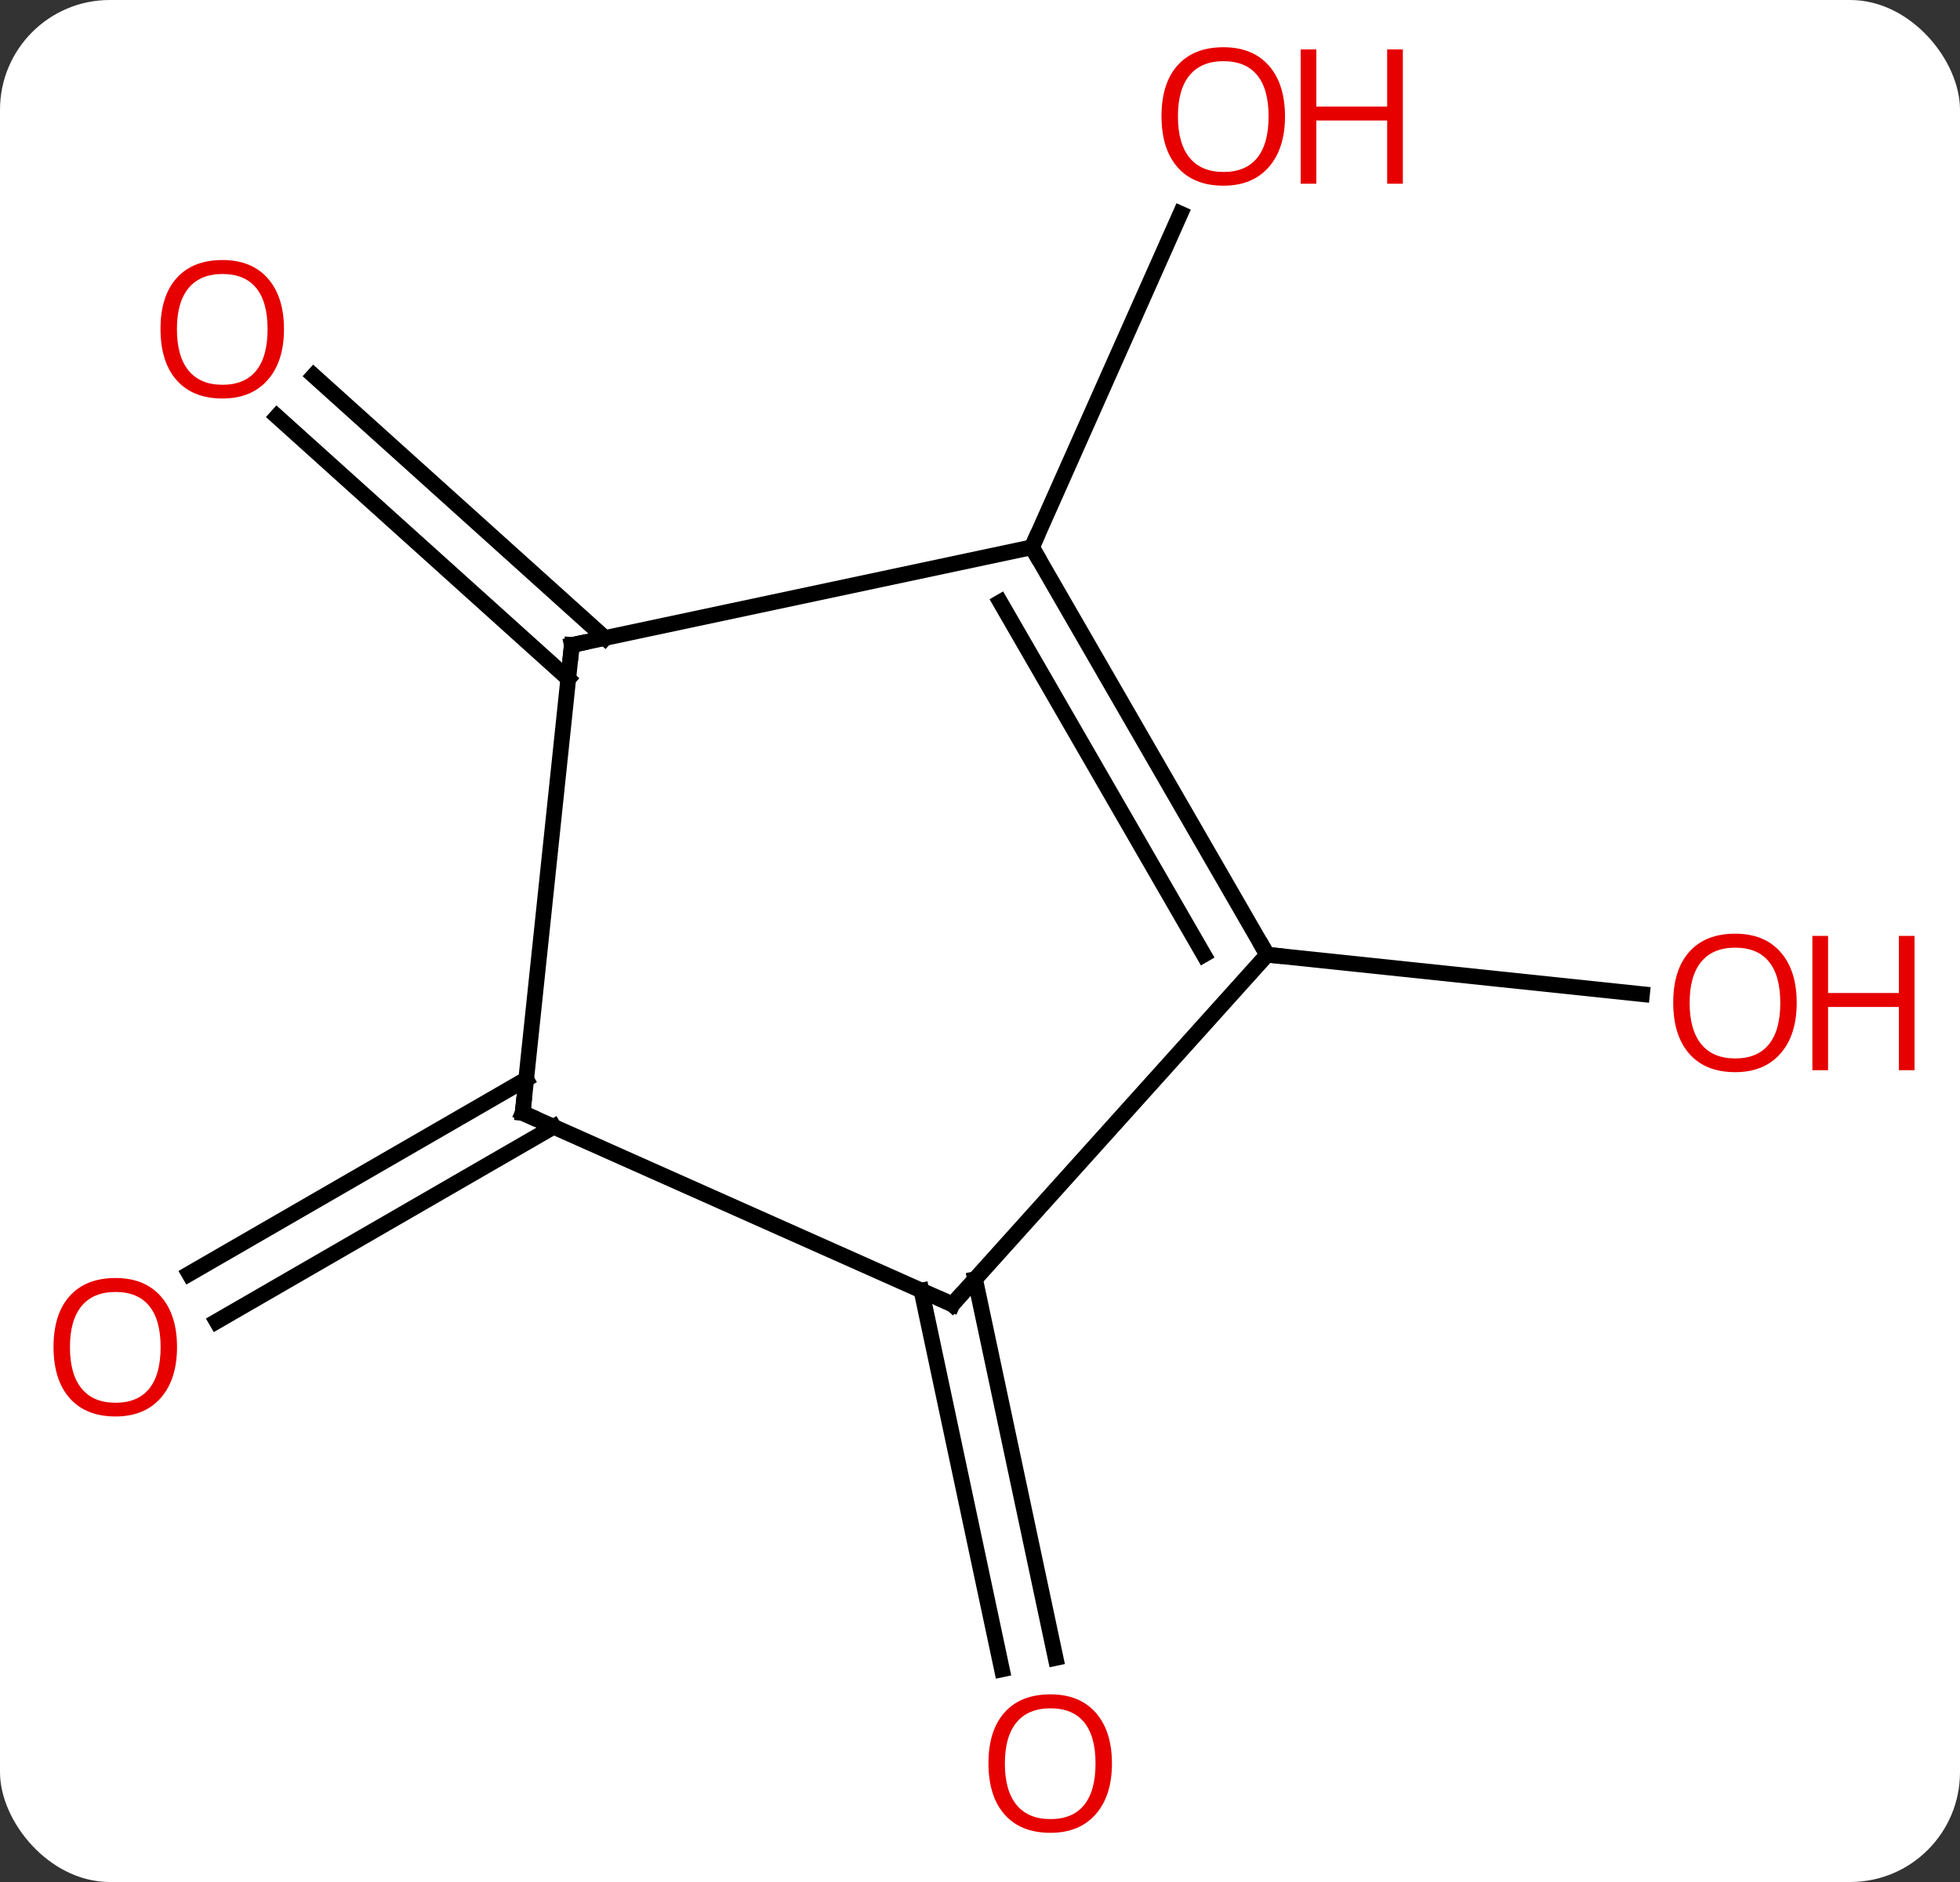 <svg width="125" viewBox="0 0 125 120" style="fill-opacity:1; color-rendering:auto; color-interpolation:auto; text-rendering:auto; stroke:black; stroke-linecap:square; stroke-miterlimit:10; shape-rendering:auto; stroke-opacity:1; fill:black; stroke-dasharray:none; font-weight:normal; stroke-width:1; font-family:'Open Sans'; font-style:normal; stroke-linejoin:miter; font-size:12; stroke-dashoffset:0; image-rendering:auto;" height="120" class="cas-substance-image" xmlns:xlink="http://www.w3.org/1999/xlink" xmlns="http://www.w3.org/2000/svg"><rect x="0" y="0" width="125" height="120" fill="#333333" stroke="none"/><svg class="cas-substance-single-component"><rect y="0" x="0" width="125" stroke="none" ry="7" rx="7" height="120" fill="white" class="cas-substance-group"/><svg y="0" x="0" width="125" viewBox="0 0 125 120" style="fill:black;" height="120" class="cas-substance-single-component-image"><svg><g><g transform="translate(59,60)" style="text-rendering:geometricPrecision; color-rendering:optimizeQuality; color-interpolation:linearRGB; stroke-linecap:butt; image-rendering:optimizeQuality;"><line y2="11.845" y1="24.255" x2="-23.692" x1="-45.185" style="fill:none;"/><line y2="8.814" y1="21.223" x2="-25.442" x1="-46.935" style="fill:none;"/><line y2="21.561" y1="45.715" x2="3.187" x1="8.321" style="fill:none;"/><line y2="22.289" y1="46.443" x2="-0.236" x1="4.898" style="fill:none;"/><line y2="-16.719" y1="-33.446" x2="-22.759" x1="-41.336" style="fill:none;"/><line y2="-19.32" y1="-36.047" x2="-20.417" x1="-38.994" style="fill:none;"/><line y2="0.873" y1="3.388" x2="21.813" x1="45.721" style="fill:none;"/><line y2="-25.107" y1="-46.38" x2="6.813" x1="16.284" style="fill:none;"/><line y2="23.169" y1="10.965" x2="1.74" x1="-25.668" style="fill:none;"/><line y2="-18.87" y1="10.965" x2="-22.533" x1="-25.668" style="fill:none;"/><line y2="0.873" y1="23.169" x2="21.813" x1="1.74" style="fill:none;"/><line y2="-25.107" y1="-18.87" x2="6.813" x1="-22.533" style="fill:none;"/><line y2="-25.107" y1="0.873" x2="6.813" x1="21.813" style="fill:none;"/><line y2="-21.607" y1="0.873" x2="4.792" x1="17.771" style="fill:none;"/></g><g transform="translate(59,60)" style="fill:rgb(230,0,0); text-rendering:geometricPrecision; color-rendering:optimizeQuality; image-rendering:optimizeQuality; font-family:'Open Sans'; stroke:rgb(230,0,0); color-interpolation:linearRGB;"><path style="stroke:none;" d="M-47.711 25.895 Q-47.711 27.957 -48.75 29.137 Q-49.789 30.317 -51.632 30.317 Q-53.523 30.317 -54.554 29.152 Q-55.586 27.988 -55.586 25.879 Q-55.586 23.785 -54.554 22.637 Q-53.523 21.488 -51.632 21.488 Q-49.773 21.488 -48.742 22.66 Q-47.711 23.832 -47.711 25.895 ZM-54.539 25.895 Q-54.539 27.629 -53.796 28.535 Q-53.054 29.442 -51.632 29.442 Q-50.211 29.442 -49.484 28.543 Q-48.757 27.645 -48.757 25.895 Q-48.757 24.16 -49.484 23.27 Q-50.211 22.379 -51.632 22.379 Q-53.054 22.379 -53.796 23.277 Q-54.539 24.176 -54.539 25.895 Z"/><path style="stroke:none;" d="M11.915 52.442 Q11.915 54.504 10.875 55.684 Q9.836 56.864 7.993 56.864 Q6.102 56.864 5.071 55.7 Q4.04 54.535 4.04 52.426 Q4.04 50.332 5.071 49.184 Q6.102 48.035 7.993 48.035 Q9.852 48.035 10.883 49.207 Q11.915 50.379 11.915 52.442 ZM5.086 52.442 Q5.086 54.176 5.829 55.082 Q6.571 55.989 7.993 55.989 Q9.415 55.989 10.141 55.09 Q10.868 54.192 10.868 52.442 Q10.868 50.707 10.141 49.817 Q9.415 48.926 7.993 48.926 Q6.571 48.926 5.829 49.825 Q5.086 50.723 5.086 52.442 Z"/><path style="stroke:none;" d="M-40.889 -39.013 Q-40.889 -36.951 -41.928 -35.771 Q-42.967 -34.591 -44.81 -34.591 Q-46.701 -34.591 -47.732 -35.755 Q-48.764 -36.92 -48.764 -39.029 Q-48.764 -41.123 -47.732 -42.271 Q-46.701 -43.42 -44.81 -43.42 Q-42.951 -43.42 -41.92 -42.248 Q-40.889 -41.076 -40.889 -39.013 ZM-47.717 -39.013 Q-47.717 -37.279 -46.974 -36.373 Q-46.232 -35.466 -44.81 -35.466 Q-43.389 -35.466 -42.662 -36.365 Q-41.935 -37.263 -41.935 -39.013 Q-41.935 -40.748 -42.662 -41.638 Q-43.389 -42.529 -44.81 -42.529 Q-46.232 -42.529 -46.974 -41.63 Q-47.717 -40.732 -47.717 -39.013 Z"/><path style="stroke:none;" d="M55.586 3.941 Q55.586 6.003 54.546 7.183 Q53.507 8.363 51.664 8.363 Q49.773 8.363 48.742 7.199 Q47.711 6.034 47.711 3.925 Q47.711 1.831 48.742 0.683 Q49.773 -0.466 51.664 -0.466 Q53.523 -0.466 54.554 0.706 Q55.586 1.878 55.586 3.941 ZM48.757 3.941 Q48.757 5.675 49.5 6.581 Q50.242 7.488 51.664 7.488 Q53.086 7.488 53.812 6.589 Q54.539 5.691 54.539 3.941 Q54.539 2.206 53.812 1.316 Q53.086 0.425 51.664 0.425 Q50.242 0.425 49.5 1.323 Q48.757 2.222 48.757 3.941 Z"/><path style="stroke:none;" d="M63.101 8.238 L62.101 8.238 L62.101 4.206 L57.586 4.206 L57.586 8.238 L56.586 8.238 L56.586 -0.325 L57.586 -0.325 L57.586 3.316 L62.101 3.316 L62.101 -0.325 L63.101 -0.325 L63.101 8.238 Z"/><path style="stroke:none;" d="M22.951 -52.582 Q22.951 -50.52 21.912 -49.34 Q20.873 -48.16 19.03 -48.16 Q17.139 -48.16 16.108 -49.325 Q15.076 -50.489 15.076 -52.598 Q15.076 -54.692 16.108 -55.84 Q17.139 -56.989 19.03 -56.989 Q20.889 -56.989 21.92 -55.817 Q22.951 -54.645 22.951 -52.582 ZM16.123 -52.582 Q16.123 -50.848 16.866 -49.942 Q17.608 -49.035 19.03 -49.035 Q20.451 -49.035 21.178 -49.934 Q21.905 -50.832 21.905 -52.582 Q21.905 -54.317 21.178 -55.207 Q20.451 -56.098 19.03 -56.098 Q17.608 -56.098 16.866 -55.2 Q16.123 -54.301 16.123 -52.582 Z"/><path style="stroke:none;" d="M30.467 -48.285 L29.467 -48.285 L29.467 -52.317 L24.951 -52.317 L24.951 -48.285 L23.951 -48.285 L23.951 -56.848 L24.951 -56.848 L24.951 -53.207 L29.467 -53.207 L29.467 -56.848 L30.467 -56.848 L30.467 -48.285 Z"/></g><g transform="translate(59,60)" style="stroke-linecap:butt; text-rendering:geometricPrecision; color-rendering:optimizeQuality; image-rendering:optimizeQuality; font-family:'Open Sans'; color-interpolation:linearRGB; stroke-miterlimit:5;"><path style="fill:none;" d="M-25.211 11.168 L-25.668 10.965 L-25.616 10.468"/><path style="fill:none;" d="M1.283 22.966 L1.74 23.169 L2.075 22.797"/><path style="fill:none;" d="M-22.585 -18.373 L-22.533 -18.87 L-22.044 -18.974"/><path style="fill:none;" d="M21.563 0.44 L21.813 0.873 L22.31 0.925"/><path style="fill:none;" d="M7.063 -24.674 L6.813 -25.107 L7.016 -25.564"/></g></g></svg></svg></svg></svg>